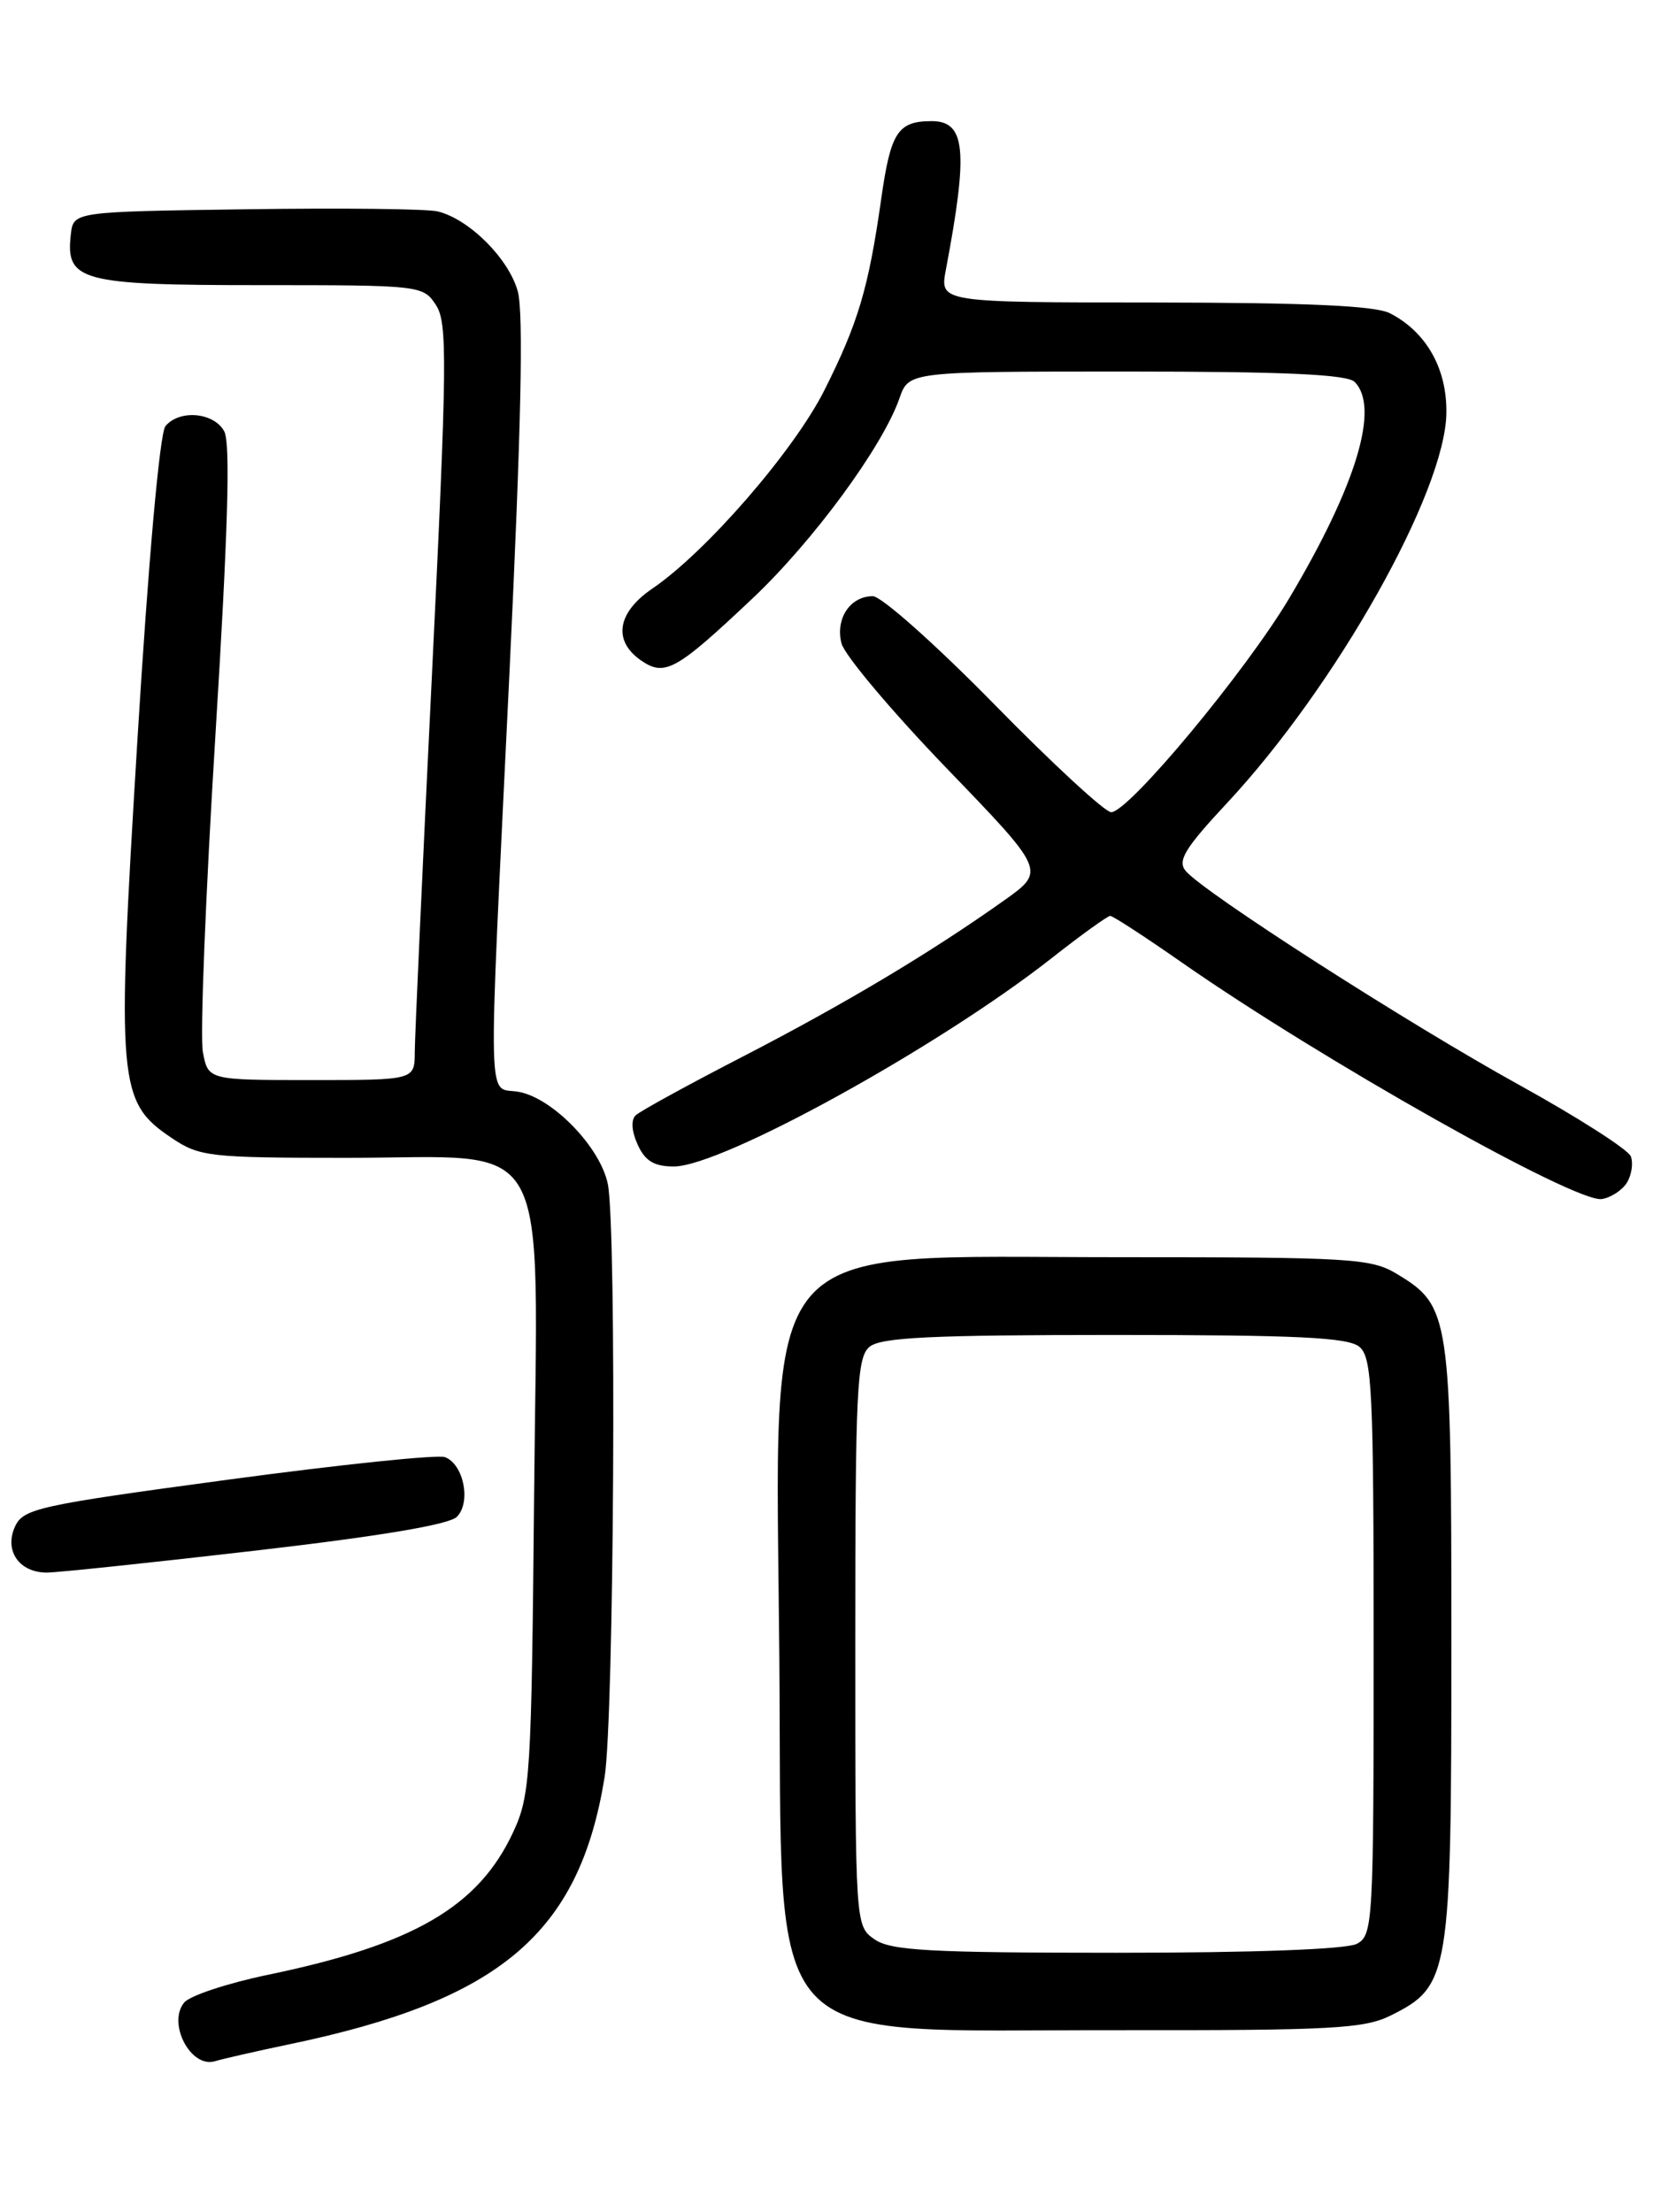 <?xml version="1.0" encoding="UTF-8" standalone="no"?>
<!DOCTYPE svg PUBLIC "-//W3C//DTD SVG 1.1//EN" "http://www.w3.org/Graphics/SVG/1.1/DTD/svg11.dtd" >
<svg xmlns="http://www.w3.org/2000/svg" xmlns:xlink="http://www.w3.org/1999/xlink" version="1.1" viewBox="0 0 194 256">
 <g >
 <path fill="currentColor"
d=" M 33.55 236.58 C 57.90 231.50 67.05 223.75 69.98 205.70 C 71.08 198.92 71.39 142.22 70.36 137.05 C 69.52 132.84 64.08 127.17 60.13 126.38 C 56.33 125.62 56.44 130.53 58.97 77.89 C 60.32 49.69 60.62 36.20 59.93 33.71 C 58.89 29.93 54.31 25.36 50.67 24.47 C 49.48 24.17 39.50 24.06 28.50 24.22 C 8.50 24.50 8.50 24.50 8.20 27.12 C 7.57 32.53 9.31 33.00 30.05 33.00 C 48.67 33.00 48.98 33.03 50.46 35.30 C 51.81 37.35 51.76 41.91 50.00 78.05 C 48.91 100.30 48.02 119.96 48.01 121.75 C 48.00 125.00 48.00 125.00 36.05 125.00 C 24.09 125.00 24.09 125.00 23.48 121.74 C 23.14 119.95 23.80 103.49 24.93 85.17 C 26.38 61.77 26.69 51.28 25.96 49.93 C 24.78 47.72 20.77 47.36 19.15 49.32 C 18.49 50.11 17.17 64.92 15.90 85.74 C 13.47 125.58 13.64 127.52 19.90 131.72 C 23.10 133.87 24.26 134.00 40.19 134.00 C 64.30 134.00 62.22 130.23 61.82 173.27 C 61.52 205.48 61.38 207.77 59.42 212.00 C 55.40 220.68 47.87 225.06 30.97 228.56 C 26.31 229.53 21.97 230.97 21.32 231.76 C 19.34 234.17 22.09 239.41 24.89 238.55 C 25.78 238.28 29.67 237.39 33.55 236.58 Z  M 161.00 233.25 C 167.81 229.85 168.00 228.70 168.00 190.15 C 168.00 152.16 167.85 151.16 161.73 147.46 C 158.72 145.63 156.51 145.50 129.50 145.50 C 87.01 145.50 89.80 142.20 90.21 191.90 C 90.59 238.38 87.43 234.90 129.50 234.96 C 154.20 234.99 157.91 234.79 161.00 233.25 Z  M 29.55 179.46 C 43.90 177.80 51.98 176.45 52.88 175.55 C 54.55 173.88 53.68 169.47 51.51 168.64 C 50.68 168.32 39.37 169.50 26.38 171.25 C 4.37 174.22 2.69 174.59 1.73 176.69 C 0.47 179.47 2.22 182.00 5.42 182.00 C 6.61 182.00 17.47 180.86 29.55 179.46 Z  M 188.31 136.89 C 188.86 136.00 189.07 134.62 188.77 133.83 C 188.46 133.04 182.65 129.32 175.86 125.57 C 162.93 118.43 139.30 103.27 137.24 100.79 C 136.27 99.62 137.15 98.17 142.04 92.93 C 154.66 79.39 167.28 56.97 167.42 47.83 C 167.51 42.68 165.11 38.43 160.90 36.26 C 159.19 35.38 151.38 35.03 133.64 35.01 C 108.78 35.00 108.78 35.00 109.48 31.25 C 112.11 17.34 111.78 13.99 107.78 14.02 C 103.91 14.04 103.09 15.33 102.00 23.04 C 100.53 33.36 99.34 37.38 95.40 45.21 C 91.87 52.20 81.74 63.88 75.51 68.12 C 71.45 70.88 70.92 74.13 74.15 76.40 C 76.94 78.35 78.22 77.64 87.05 69.31 C 94.12 62.65 102.17 51.69 104.12 46.08 C 105.20 43.00 105.20 43.00 130.40 43.00 C 148.67 43.00 155.93 43.33 156.80 44.20 C 159.73 47.13 157.01 56.16 149.26 69.19 C 144.21 77.69 130.64 94.00 128.62 94.00 C 127.91 94.00 121.82 88.38 115.08 81.50 C 108.34 74.63 102.02 69.00 101.03 69.00 C 98.41 69.00 96.68 71.59 97.40 74.45 C 97.74 75.81 103.20 82.29 109.52 88.86 C 121.03 100.79 121.03 100.79 116.27 104.18 C 107.78 110.21 97.94 116.10 86.10 122.22 C 79.72 125.51 74.08 128.60 73.58 129.08 C 73.02 129.61 73.11 130.94 73.81 132.47 C 74.67 134.37 75.72 135.00 78.00 135.00 C 83.56 135.00 108.65 121.17 121.73 110.89 C 125.15 108.20 128.21 106.00 128.51 106.00 C 128.82 106.00 132.54 108.42 136.78 111.38 C 152.99 122.68 182.33 139.21 185.40 138.77 C 186.44 138.62 187.75 137.77 188.31 136.89 Z  M 101.22 224.44 C 99.00 222.89 99.00 222.85 99.00 190.07 C 99.00 160.76 99.18 157.10 100.65 155.87 C 101.96 154.78 107.85 154.50 129.00 154.50 C 150.15 154.50 156.04 154.78 157.35 155.87 C 158.82 157.10 159.00 160.79 159.00 190.59 C 159.00 222.53 158.92 223.97 157.07 224.96 C 155.88 225.60 145.19 226.00 129.29 226.00 C 107.52 226.00 103.09 225.75 101.22 224.44 Z "/>
</g>
</svg>